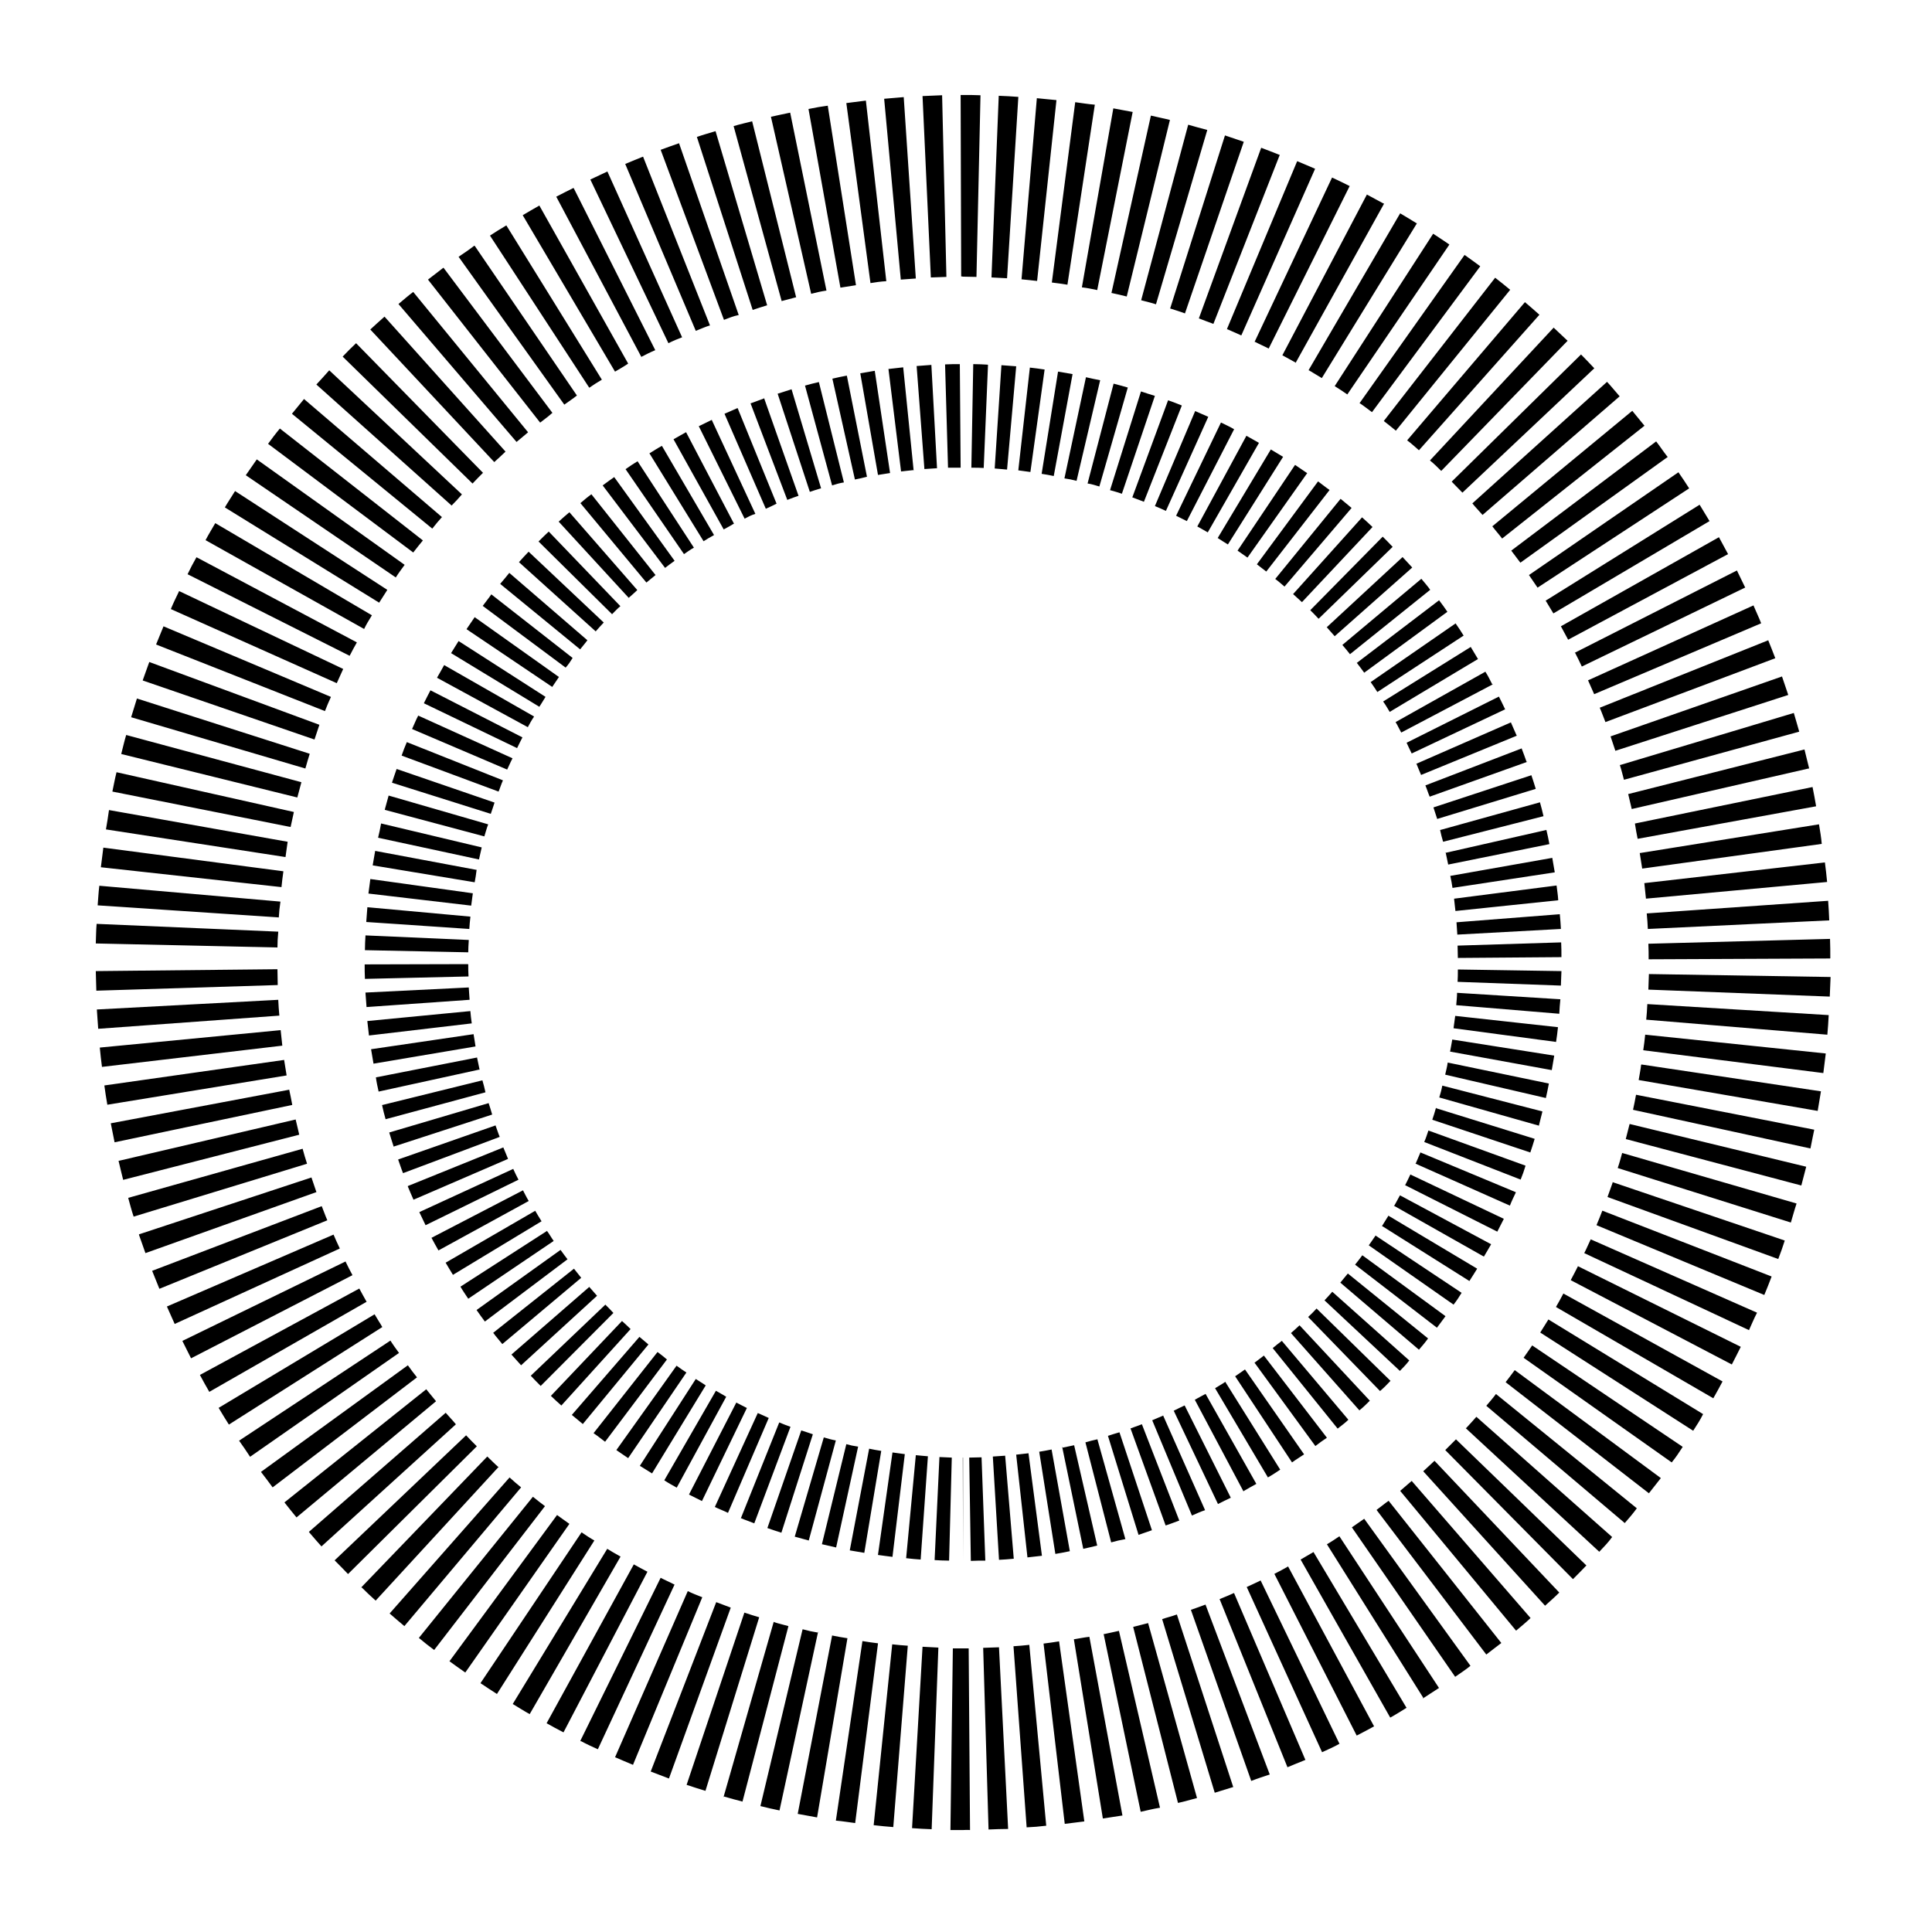 <?xml version="1.0" encoding="utf-8"?>
<!-- Generator: Adobe Illustrator 28.0.0, SVG Export Plug-In . SVG Version: 6.00 Build 0)  -->
<svg version="1.1" id="Layer_1" xmlns:xodm="http://www.corel.com/coreldraw/odm/2003"
	 xmlns="http://www.w3.org/2000/svg" xmlns:xlink="http://www.w3.org/1999/xlink" x="0px" y="0px" viewBox="0 0 720 720"
	 style="enable-background:new 0 0 720 720;" xml:space="preserve">
<path d="M358.9,682c-1.5,0-3,0-4.7,0l0,0v-0.1l0.9-67.6h0.1c1.9,0,3.8,0,5.7,0h0.1v0.1l0.5,67.6h-0.1
	C360.5,681.9,359.7,682,358.9,682z M368.4,681.8L368.4,681.8l-2-67.7h0.1c1.8-0.1,3.7-0.1,5.7-0.2h0.1v0.1l3.4,67.6h-0.1
	C373.2,681.6,370.9,681.7,368.4,681.8L368.4,681.8z M347.2,681.7L347.2,681.7c-2.5-0.1-4.8-0.2-7.2-0.4h-0.1v-0.1l3.9-67.5h0.1
	c1.9,0.1,3.8,0.2,5.7,0.3h0.1v0.1L347.2,681.7z M382.6,681L382.6,681l-4.9-67.5h0.1c1.9-0.1,3.8-0.3,5.7-0.5h0.1v0.1l6.3,67.3h-0.1
	C387.4,680.7,385,680.9,382.6,681L382.6,681z M332.9,680.9L332.9,680.9c-2.4-0.2-4.8-0.4-7.2-0.7h-0.1v-0.1l6.9-67.3h0.1
	c1.9,0.2,3.8,0.4,5.6,0.5h0.1v0.1L332.9,680.9z M396.8,679.7l-7.9-67.2h0.1c1.8-0.2,3.6-0.5,5.6-0.8h0.1v0.1l9.4,67H404
	C401.7,679.1,399.3,679.4,396.8,679.7L396.8,679.7z M318.7,679.4L318.7,679.4c-2.4-0.3-4.7-0.7-7.1-0.9h-0.1l0,0l9.9-66.9h0.1
	c1.9,0.3,3.8,0.6,5.6,0.8h0.1v0.1L318.7,679.4z M411,677.7L411,677.7l-10.8-66.8h0.1c1.9-0.3,3.8-0.7,5.6-0.9h0.1v0.1l12.3,66.5
	h-0.1C415.8,677,413.4,677.3,411,677.7L411,677.7z M304.5,677.3L304.5,677.3c-2.4-0.4-4.7-0.9-7.1-1.3h-0.1v-0.1l12.8-66.4l0,0
	c1.8,0.4,3.7,0.7,5.6,1h0.1v0.1L304.5,677.3z M425.1,675.2L425.1,675.2L411.3,609v-0.2l0.1,0.2c1.9-0.4,3.7-0.8,5.5-1.2h0.1
	l15.3,65.9h-0.1C429.7,674.1,427.4,674.7,425.1,675.2L425.1,675.2z M290.5,674.7L290.5,674.7c-2.4-0.5-4.7-1-7-1.6h-0.1V673
	l15.7-65.8h0.1c1.8,0.5,3.6,0.9,5.5,1.2l0.1-0.4v0.4v0.1L290.5,674.7z M439,671.9L439,671.9l-16.7-65.6l0,0c1.8-0.5,3.7-0.9,5.5-1.4
	h0.1v0.1l18.2,65.1H446C443.6,670.7,441.4,671.4,439,671.9L439,671.9z M276.7,671.4L276.7,671.4c-2.3-0.6-4.6-1.2-6.9-1.9l-0.1,0.4
	v-0.4l0,0l18.7-65.3v0.3c1.8,0.6,3.7,1,5.4,1.5l0,0v0.1L276.7,671.4z M452.7,668.1L452.7,668.1l-19.6-64.7l0,0
	c1.7-0.6,3.5-1,5.4-1.7h0.1l0,0l21,64.3h-0.1C457.4,666.6,455.1,667.4,452.7,668.1L452.7,668.1z M262.9,667.4L262.9,667.4
	c-2.3-0.7-4.5-1.4-6.9-2.2h-0.1v-0.1l21.5-64.1h0.1c1.8,0.6,3.6,1.2,5.4,1.7l0,0v0.1L262.9,667.4z M466.3,663.7L466.3,663.7
	l-22.5-63.8h0.1c1.7-0.6,3.5-1.2,5.3-1.9h0.1v0.1l23.9,63.2l0,0C470.8,662.1,468.6,662.8,466.3,663.7L466.3,663.7z M249.3,662.8
	L249.3,662.8c-2.3-0.9-4.5-1.7-6.8-2.6l0,0l0,0l24.4-63.1h0.1c1.8,0.7,3.5,1.3,5.3,2l0,0v0.1L249.3,662.8z M479.8,658.6L479.8,658.6
	l-25.3-62.7h0.1c1.7-0.7,3.5-1.4,5.2-2.2h0.1l0,0l26.6,62.2h-0.1C484.2,656.8,481.9,657.7,479.8,658.6L479.8,658.6z M235.9,657.7
	L235.9,657.7c-2.2-0.9-4.5-1.9-6.6-2.8h-0.1l0,0l27.1-61.9h0.1c1.6,0.8,3.4,1.5,5.2,2.2h0.1v0.1L235.9,657.7z M492.7,653L492.7,653
	l-28.1-61.6h0.1c1.7-0.8,3.5-1.6,5.1-2.4l0,0l0,0l29.4,60.9h-0.1C497.2,651,495,651.9,492.7,653L492.7,653z M222.8,651.9
	L222.8,651.9c-2.2-1-4.4-2-6.4-3.1l-0.1,0.3v-0.4l0,0l29.9-60.7l0,0c1.7,0.9,3.4,1.6,5.1,2.5h0.1l0,0L222.8,651.9z M505.6,646.8
	L505.6,646.8l-30.7-60.3h0.1c1.7-0.9,3.3-1.7,5-2.7h0.1v0.1l32,59.5h-0.1C509.8,644.6,507.6,645.8,505.6,646.8L505.6,646.8z
	 M210,645.6L210,645.6c-2.2-1.1-4.3-2.3-6.3-3.4l0,0l0,0l32.5-59.2l0,0c1.6,0.9,3.3,1.8,5,2.7h0.1l0,0L210,645.6z M518.1,640.1
	L518.1,640.1l-33.4-58.9l0,0c1.6-0.9,3.2-1.9,4.8-2.8l0,0l0,0l34.7,58.1h-0.1C522.3,637.6,520.3,638.9,518.1,640.1L518.1,640.1z
	 M197.4,638.8L197.4,638.8c-2.2-1.2-4.2-2.5-6.2-3.7h-0.1V635l35.2-57.8l0,0c1.5,0.9,3.1,1.9,4.8,2.8l0,0l0.1,0.1l0,0l0.1,0.1h-0.1
	L197.4,638.8z M530.5,632.9l-0.1-0.2l-35.9-57.2l0,0c1.6-0.9,3.2-2,4.7-3l0,0v0.1l37.1,56.5h-0.1c-2,1.3-4,2.6-6,3.9v0H530.5z
	 M185.2,631.3L185.2,631.3c-2.1-1.3-4.1-2.7-6.1-4l0,0v-0.1l37.6-56.1h0.2h-0.1c1.6,1.1,3.1,2.1,4.7,3l0,0l0,0L185.2,631.3z
	 M542.3,624.9l-38.5-55.7l0,0c1.5-1,3.1-2.2,4.6-3.2l0,0l0,0l39.6,54.8l0,0C546.3,622.2,544.3,623.5,542.3,624.9L542.3,624.9z
	 M173.4,623.3L173.4,623.3c-2-1.4-4-2.8-5.9-4.2l0,0l0,0l40.1-54.5l0,0c1.4,1,3,2.2,4.6,3.3l0,0l0,0L173.4,623.3z M553.9,616.6
	L513,562.7l0,0c1.4-1,2.9-2.3,4.5-3.4l0,0l0,0l42,53l0,0C557.7,613.7,555.8,615.1,553.9,616.6L553.9,616.6z M161.8,614.9
	L161.8,614.9c-1.9-1.4-3.8-2.9-5.7-4.5l0,0l0,0l42.5-52.6l0,0c1.5,1.2,3,2.4,4.5,3.5l0,0l0,0L161.8,614.9z M565,607.7L565,607.7
	l-43.2-52.1l0,0c1.4-1.2,2.9-2.5,4.3-3.7l0,0l0,0l44.3,51.1l0,0C568.6,604.7,566.8,606.2,565,607.7L565,607.7z M150.7,606L150.7,606
	c-1.9-1.6-3.7-3.1-5.5-4.7l0,0l44.7-50.7l0,0c1.3,1.2,2.8,2.5,4.3,3.7l0,0l0,0L150.7,606z M575.8,598.4L575.8,598.4l-45.4-50.1l0,0
	c1.4-1.3,2.8-2.6,4.2-3.9l0,0l46.5,49.1l0,0C579.4,595.2,577.6,596.8,575.8,598.4L575.8,598.4z M140,596.5L140,596.5
	c-1.8-1.6-3.5-3.2-5.2-4.9l-0.1,0.1v-0.2l0,0l46.9-48.7l0,0c1.4,1.3,2.7,2.7,4.1,3.9l0.1-0.1v0.1l0,0v0.2l-0.1-0.1L140,596.5z
	 M586.2,588.5L586.2,588.5l-47.6-48.1l0,0c1.3-1.3,2.7-2.7,4-4l0,0l0,0l48.6,47l0,0C589.6,585.1,587.9,586.8,586.2,588.5
	L586.2,588.5z M129.7,586.6L129.7,586.6c-1.6-1.7-3.3-3.4-5-5.1l0,0l0,0l49-46.6l0,0c1.2,1.3,2.6,2.7,4,4.1l0,0l0,0L129.7,586.6z
	 M596,578.3L596,578.3l-49.7-46v-0.2l0.1,0.1c1.2-1.3,2.5-2.7,3.8-4.2l0,0l0,0l50.6,44.8l0,0C599.3,574.9,597.6,576.6,596,578.3
	L596,578.3z M119.8,576.3L119.8,576.3c-1.6-1.8-3.2-3.6-4.7-5.4l0,0l0,0l51-44.4l0,0c1.2,1.4,2.6,2.8,3.8,4.3l0,0l0,0L119.8,576.3z
	 M605.5,567.6L605.5,567.6l-51.6-43.7l0,0c1.2-1.4,2.5-2.9,3.6-4.4l0,0l0,0l52.5,42.6l0,0C608.6,564,607.1,565.8,605.5,567.6
	L605.5,567.6L605.5,567.6z M110.5,565.5L110.5,565.5c-1.5-1.8-3-3.7-4.5-5.6l0,0l0,0l52.9-42.2v0.1c1.2,1.5,2.4,2.9,3.6,4.4l0,0l0,0
	L110.5,565.5z M614.5,556.5L614.5,556.5l-53.4-41.4l0,0c1.1-1.4,2.2-2.9,3.4-4.5l0,0l0,0l54.4,40.2v0.1
	C617.4,552.8,615.9,554.7,614.5,556.5L614.5,556.5z M101.6,554.3L101.6,554.3c-1.4-1.9-2.8-3.8-4.3-5.7l0,0v-0.1l0,0l54.7-39.7l0,0
	c1.1,1.6,2.3,3.1,3.4,4.5l0,0l0,0L101.6,554.3z M623,545L623,545l-55.2-39l0,0c1.1-1.6,2.2-3.1,3.2-4.6l0,0l0,0l56.1,37.8l0,0
	C625.8,541.2,624.5,543.2,623,545L623,545L623,545z M93.2,542.9L93.2,542.9c-1.4-2.1-2.7-4.1-4.1-6l0,0l0,0l56.4-37.3l0,0
	c1,1.6,2.1,3.1,3.2,4.6l0,0l0,0L93.2,542.9z M631,533.2L631,533.2l-57-36.6l0,0c1-1.6,2-3.2,3-4.8v-0.1l0,0l57.7,35.3l0,0
	C633.6,529.2,632.3,531.2,631,533.2L631,533.2z M85.3,530.9L85.3,530.9c-1.3-2.1-2.6-4.1-3.8-6.2v-0.1h0.1l58-34.8l0,0
	c0.9,1.6,2,3.2,2.9,4.8l0,0h-0.1L85.3,530.9z M638.5,521.1L638.5,521.1l-58.6-34V487c0.9-1.6,1.9-3.3,2.7-4.9l0,0h0.1l59.2,32.7v0.1
	C640.9,516.8,639.7,519,638.5,521.1L638.5,521.1z M78,518.7L78,518.7c-1.2-2.1-2.4-4.2-3.5-6.3l0,0l0,0l59.4-32.2l0,0
	c0.9,1.7,1.8,3.3,2.7,4.9v0.1h-0.1L78,518.7z M645.4,508.5L645.4,508.5l-60-31.4V477c0.9-1.6,1.7-3.3,2.6-5v-0.1h0.1l60.6,30v0.1
	C647.6,504.2,646.5,506.4,645.4,508.5L645.4,508.5z M71.2,506.2L71.2,506.2c-1.1-2.2-2.2-4.4-3.2-6.4v-0.1l0,0l60.8-29.6v0.1
	c0.8,1.6,1.6,3.3,2.5,4.9l0,0v0.2h-0.1L71.2,506.2z M651.8,495.7L590.4,467l0,0c0.9-1.7,1.6-3.5,2.4-5.1l0,0h0.1l61.9,27.3l0,0
	C653.7,491.3,652.8,493.5,651.8,495.7L651.8,495.7z M65.1,493.4L65.1,493.4c-1-2.3-2-4.5-2.9-6.5l0,0l0,0l62.1-26.8l0,0
	c0.8,1.8,1.5,3.5,2.3,5.1v0.1l0,0L65.1,493.4z M657.5,482.6L657.5,482.6l-62.5-26v-0.1c0.7-1.6,1.4-3.4,2.1-5.2v-0.1h0.1l63,24.5
	v0.1C659.3,478.1,658.5,480.3,657.5,482.6L657.5,482.6z M59.4,480.3L59.4,480.3c-0.9-2.3-1.8-4.5-2.7-6.7l0,0l0,0l63.2-24.1l0,0
	c0.7,1.7,1.3,3.5,2.1,5.3l0,0h-0.1L59.4,480.3z M662.7,469.2L662.7,469.2l-63.6-23.1V446c0.7-1.8,1.2-3.5,1.9-5.3l-0.2-0.1h0.3l0,0
	l64,21.7v0.1C664.4,464.6,663.6,466.9,662.7,469.2L662.7,469.2z M54.2,467L54.2,467c-0.8-2.3-1.6-4.5-2.4-6.8V460l64.3-21.2v0.1
	c0.6,1.8,1.2,3.6,1.8,5.3v0.1h-0.1L54.2,467z M667.4,455.6L667.4,455.6l-64.5-20.3v-0.1c0.6-1.7,1.1-3.6,1.6-5.4v-0.1h0.1l64.9,18.8
	v0.1C668.7,451,668.1,453.3,667.4,455.6L667.4,455.6z M49.8,453.4L49.8,453.4c-0.8-2.4-1.4-4.7-2-6.9v-0.1l0,0l65-18.3v0.1l0,0
	c0.5,1.8,1,3.6,1.6,5.4v0.1l0,0L49.8,453.4z M671.3,441.8L671.3,441.8l-65.4-17.3v-0.1c0.5-1.8,0.9-3.7,1.4-5.5l0,0h0.1l65.7,15.9
	v0.1C672.5,437.2,671.9,439.5,671.3,441.8L671.3,441.8z M45.9,439.7L45.9,439.7c-0.6-2.3-1.1-4.6-1.7-7v-0.1h0.1l65.9-15.4v0.1
	c0.4,1.8,0.9,3.6,1.3,5.5v0.1h-0.1L45.9,439.7z M674.7,428L674.7,428l-66.1-14.4v-0.1l0,0c0.4-1.9,0.8-3.7,1.1-5.5l0,0h0.1l66.3,13
	v0.1C675.6,423.3,675.2,425.6,674.7,428L674.7,428z M42.7,425.7L42.7,425.7c-0.5-2.4-0.9-4.6-1.4-7v-0.1h0.1l66.4-12.5v0.1
	c0.4,1.9,0.8,3.7,1.1,5.5v0.1h-0.1L42.7,425.7z M677.4,414L677.4,414l-66.7-11.5v-0.1c0.3-1.9,0.7-3.7,0.9-5.6h0.1v-0.1l66.9,10v0.1
	C678.2,409.2,677.8,411.6,677.4,414L677.4,414z M40,411.7L40,411.7c-0.4-2.4-0.8-4.7-1.1-7.1v-0.1H39l66.9-9.5v0.1
	c0.3,1.8,0.6,3.7,0.9,5.6v0.1h-0.1L40,411.7z M679.5,399.9L679.5,399.9l-67.1-8.5v-0.1c0.3-1.9,0.5-3.7,0.7-5.6v-0.1h0.1l67.2,7v0.1
	C680.1,395.1,679.8,397.5,679.5,399.9L679.5,399.9z M38,397.6L38,397.6c-0.3-2.4-0.6-4.8-0.8-7.1v-0.1l67.4-6.5v0.1
	c0.2,1.9,0.4,3.7,0.6,5.6v0.1h-0.1L38,397.6z M681,385.6L681,385.6l-67.5-5.6V380c0.2-1.8,0.3-3.7,0.4-5.7v-0.1h0.1l67.5,4.1v0.1
	C681.4,380.8,681.2,383.2,681,385.6L681,385.6z M36.6,383.4L36.6,383.4c-0.2-2.3-0.3-4.6-0.5-7.1v-0.1h0.1l67.5-3.6v0.1
	c0.1,1.9,0.2,3.8,0.4,5.7v0.1H104L36.6,383.4z M681.9,371.4l-67.6-2.6v-0.1c0.1-1.9,0.1-3.8,0.2-5.7V363h0.1l67.6,1.1v0.1
	C682.1,366.6,682,369,681.9,371.4L681.9,371.4z M35.9,369.2L35.9,369.2c-0.1-2.4-0.1-4.8-0.2-7.2v-0.1l67.7-0.7v0.1
	c0,1.8,0.1,3.7,0.1,5.7v0.1h-0.1L35.9,369.2z M614.4,357.5L614.4,357.5c0-1.9,0-3.8-0.1-5.7v-0.1h0.1l67.6-1.8v0.1
	c0.1,2.5,0.1,4.8,0.1,7.1l-0.1,0.1L614.4,357.5z M103.4,353.1L103.4,353.1l-67.7-1.5v-0.1c0.1-2.4,0.1-4.8,0.3-7.1v-0.1h0.1
	l67.6,2.9v0.1C103.5,349.4,103.4,351.2,103.4,353.1L103.4,353.1z M614.1,346.2L614.1,346.2c-0.1-1.9-0.2-3.8-0.4-5.7v-0.1h0.1
	l67.5-4.7v0.1c0.2,2.5,0.3,4.8,0.4,7.1v0.1h-0.1L614.1,346.2z M103.9,341.9L103.9,341.9l-67.5-4.5v-0.1c0.2-2.3,0.3-4.7,0.6-7.1
	v-0.1h0.1l67.4,5.9v0.1C104.2,338.1,104,340,103.9,341.9L103.9,341.9z M613.4,334.9L613.4,334.9c-0.2-1.9-0.4-3.8-0.6-5.7v-0.1h0.1
	l67.2-7.7v0.1c0.3,2.4,0.6,4.7,0.8,7.1v0.1h-0.1L613.4,334.9z M104.9,330.6L104.9,330.6l-67.3-7.4v-0.1c0.3-2.4,0.6-4.8,0.9-7.1
	v-0.1h0.1l67,8.8v0.1C105.3,326.8,105.1,328.7,104.9,330.6L104.9,330.6z M612,323.7L612,323.7c-0.3-1.9-0.6-3.8-0.9-5.7v-0.1h0.1
	l66.7-10.7v0.1c0.4,2.4,0.8,4.7,1,7.1v0.1L612,323.7z M106.4,319.4L106.4,319.4l-66.9-10.3V309c0.4-2.4,0.8-4.7,1.1-7v-0.1h0.1
	l66.5,11.8l0,0C106.9,315.6,106.7,317.4,106.4,319.4L106.4,319.4z M610.3,312.6L610.3,312.6c-0.4-1.9-0.7-3.7-1-5.6v-0.1l0,0
	l66.2-13.6v0.1c0.5,2.4,0.9,4.7,1.3,7v0.1h-0.1L610.3,312.6z M108.3,308.2L108.3,308.2L41.9,295v-0.1c0.5-2.4,0.9-4.6,1.5-7v-0.1
	h0.1l66,14.8v0.1C109.1,304.5,108.7,306.3,108.3,308.2h0.5H108.3z M608.1,301.5L608.1,301.5c-0.4-1.8-0.9-3.7-1.3-5.5v-0.1h0.1
	l65.6-16.6v0.1c0.6,2.3,1.1,4.6,1.7,6.9v0.1H674L608.1,301.5z M110.8,297.2L110.8,297.2L45.2,281v-0.1c0.6-2.3,1.1-4.6,1.8-6.9v-0.1
	H47l65.3,17.6v0.1C111.8,293.5,111.3,295.4,110.8,297.2L110.8,297.2z M605.2,290.6L605.2,290.6c-0.5-1.8-0.9-3.6-1.5-5.4l0,0v-0.1
	l0,0V285l0.1,0.1l64.7-19.4l0,0c0.7,2.3,1.3,4.5,2,6.9v0.1h-0.1L605.2,290.6z M113.8,286.4L113.8,286.4l-64.9-19.1v-0.1
	c0.7-2.3,1.4-4.5,2.1-6.8v-0.1H51l64.4,20.6v0.1C114.9,282.7,114.3,284.5,113.8,286.4L113.8,286.4z M602,279.8L602,279.8
	c-0.6-1.8-1.2-3.6-1.8-5.4l0,0h0.1l63.8-22.3l0,0c0.8,2.3,1.5,4.5,2.3,6.8v0.1l0,0L602,279.8z M117.2,275.6L117.2,275.6l-64-22v-0.1
	c0.8-2.2,1.6-4.5,2.4-6.7v-0.1l0,0l63.4,23.4v0.1l0,0C118.4,272,117.8,273.8,117.2,275.6L117.2,275.6z M598.3,269.1L598.3,269.1
	c-0.7-1.7-1.3-3.5-2.1-5.3v-0.1h0.1l62.7-25.1v0.1c0.9,2.2,1.8,4.5,2.6,6.6l0,0L598.3,269.1z M121.1,265L121.1,265l-62.9-24.8v-0.1
	c0.9-2.2,1.8-4.4,2.7-6.6v-0.1l62.4,26.3v0.1C122.5,261.5,121.8,263.2,121.1,265L121.1,265z M594.1,258.7L594.1,258.7
	c-0.8-1.7-1.5-3.5-2.3-5.2l0,0h0.1l61.6-27.9v0.1c0.9,2.2,2,4.4,2.8,6.5v0.1L594.1,258.7z M125.5,254.6L125.5,254.6L63.7,227v-0.1
	c0.9-2.2,2-4.4,3-6.5v-0.1h0.1l61.1,29l0,0C127.1,251.1,126.3,252.8,125.5,254.6L125.5,254.6z M589.5,248.4L589.5,248.4
	c-0.8-1.7-1.6-3.4-2.5-5.1h-0.2l0.2-0.1l60.3-30.6l0,0c1,2.1,2.1,4.3,3.1,6.4l0,0h-0.1L589.5,248.4z M130.3,244.4L130.3,244.4
	L69.9,214l0,0c1-2.1,2.1-4.2,3.3-6.3l0,0h0.1l59.7,31.7l0,0C132.1,241,131.2,242.6,130.3,244.4L130.3,244.4z M584.4,238.4
	L584.4,238.4c-0.9-1.7-1.8-3.3-2.7-5l0,0l0,0l58.9-33.2l0,0c1.1,2.1,2.3,4.2,3.4,6.3l0,0l0,0L584.4,238.4z M135.7,234.4L135.7,234.4
	l-59.1-33.1l0,0c1.1-2.1,2.4-4.2,3.6-6.3l0,0h0.1l58.3,34.3l0,0C137.5,231.1,136.5,232.7,135.7,234.4L135.7,234.4z M578.9,228.6
	L578.9,228.6c-0.9-1.6-2-3.2-2.9-4.8l0,0h0.1l57.3-35.7l0,0c1.2,2,2.5,4.1,3.7,6.1l0,0l0,0L578.9,228.6z M141.3,224.6L141.3,224.6
	l-57.5-35.5l0,0c1.2-2.1,2.6-4.1,3.8-6.1l0,0l0,0l56.7,36.8v0.1C143.4,221.3,142.4,222.9,141.3,224.6L141.3,224.6z M573,219L573,219
	c-1-1.5-2.1-3.1-3.2-4.7l0,0l0,0l55.7-38.3l0,0c1.3,1.9,2.7,3.9,4,6l0,0l0,0L573,219z M147.5,215.2L147.5,215.2l-55.9-38.1l0,0
	c1.3-1.9,2.7-3.9,4.1-5.9l0,0l0,0l55.1,39.3l0,0C149.7,212,148.5,213.6,147.5,215.2L147.5,215.2z M566.6,209.7L566.6,209.7
	c-1.1-1.5-2.3-3-3.4-4.5l0,0l0,0l54-40.7l0,0c1.4,1.8,2.7,3.8,4.2,5.7l0.1-0.1v0.2l0,0L566.6,209.7z M154,205.9L154,205.9
	l-54.1-40.5l0,0c1.4-1.9,2.8-3.8,4.4-5.7l0,0l0,0l53.3,41.7l0,0C156.4,202.8,155.2,204.4,154,205.9L154,205.9z M559.8,200.7h-0.2
	H559.8c-1.2-1.6-2.5-3-3.6-4.5l-0.1-0.1h0.1l52.1-43l0,0c1.5,1.8,3,3.7,4.5,5.5h0.1l-0.1,0.1L559.8,200.7z M161.1,197L161.1,197
	l-52.3-42.8l0,0c1.5-1.8,3-3.7,4.5-5.5l0,0l0,0l51.4,44l0,0C163.5,194,162.3,195.5,161.1,197L161.1,197z M552.5,191.9L552.5,191.9
	c-1.2-1.4-2.6-2.8-3.8-4.3l0,0l0,0l50.2-45.3l0,0c1.6,1.7,3.1,3.6,4.7,5.4l0,0l0,0L552.5,191.9z M168.3,188.4L168.3,188.4
	l-50.4-45.1l0,0c1.6-1.7,3.2-3.5,4.8-5.3l0,0l0,0l49.4,46.2v0.1C171,185.6,169.7,187,168.3,188.4L168.3,188.4z M545,183.6L545,183.6
	c-1.3-1.4-2.7-2.7-4-4.1l0,0l0,0l48.2-47.4l0,0c1.7,1.7,3.3,3.4,4.9,5.1h0.1l-0.1,0.1L545,183.6z M176.1,180.2L176.1,180.2
	l-48.4-47.3l0,0c1.6-1.7,3.3-3.4,5-5l0,0l0,0l47.3,48.3l0,0C178.8,177.4,177.4,178.8,176.1,180.2L176.1,180.2z M537.1,175.5
	L537.1,175.5c-1.3-1.3-2.7-2.7-4.2-3.9l0,0l0,0l46.1-49.5l0,0c1.8,1.7,3.5,3.3,5.2,4.9l0,0l0,0L537.1,175.5z M184.2,172.2
	L184.2,172.2l-46.2-49.4l0,0c1.7-1.6,3.5-3.2,5.3-4.8l0,0l0,0l45.1,50.3l0,0C187,169.7,185.6,170.9,184.2,172.2L184.2,172.2z
	 M528.8,167.8L528.8,167.8L528.8,167.8c-1.5-1.3-2.9-2.6-4.4-3.7l0,0l0,0l43.9-51.5l0,0c1.8,1.5,3.6,3.1,5.4,4.7l0,0l0,0
	L528.8,167.8z M192.5,164.7L192.5,164.7l-44-51.4l0,0c1.8-1.5,3.6-3.1,5.5-4.5l0,0l0,0l42.8,52.3l0,0
	C195.5,162.2,194.1,163.4,192.5,164.7L192.5,164.7z M520.2,160.5L520.2,160.5c-1.5-1.2-2.9-2.4-4.5-3.6l0,0l0,0l41.5-53.4l0,0
	c1.8,1.4,3.7,2.9,5.6,4.5l0,0l0,0L520.2,160.5z M201.3,157.5L201.3,157.5l-41.8-53.3l0,0c1.9-1.5,3.8-2.9,5.7-4.4l0,0h0.1l0,0
	l40.6,54.1h-0.1C204.4,155.2,202.8,156.3,201.3,157.5L201.3,157.5L201.3,157.5z M511.3,153.6L511.3,153.6c-1.5-1.1-3-2.3-4.5-3.3
	l-0.1,0.1v-0.2l0,0L545.8,95l0,0c1.8,1.3,3.8,2.7,5.8,4.2v0.1l0,0L511.3,153.6z M210.3,150.8L210.3,150.8l-39.4-55.1l0,0
	c2.1-1.4,4-2.7,5.8-4.1l0,0h0.2l0,0l38.1,55.8l0,0C213.5,148.6,211.8,149.7,210.3,150.8L210.3,150.8z M502.1,147L502.1,147
	c-1.6-1.1-3.2-2.2-4.7-3.1l0,0l0,0l36.7-56.8l0,0c1.9,1.2,3.9,2.6,6,4l0,0v0.1L502.1,147z M219.6,144.5l-37-56.7l0,0
	c2-1.3,4-2.6,6.1-3.8l0,0l35.6,57.5l0,0C222.8,142.4,221.3,143.3,219.6,144.5L219.6,144.5z M492.6,140.9L492.6,140.9
	c-1.7-1-3.3-2-4.8-2.9l-0.1,0.1v-0.1v-0.1l34.1-58.4l0,0c2.1,1.2,4.1,2.5,6.1,3.7l0.1-0.1v0.2l0,0L492.6,140.9z M229.2,138.5
	l-34.4-58.3l0,0c2-1.2,4.1-2.4,6.2-3.6l0,0l0,0l33.1,58.9l0,0C232.5,136.6,230.9,137.5,229.2,138.5L229.2,138.5z M482.8,135.3v-0.2
	c-1.6-0.9-3.3-1.8-4.9-2.7l0,0l31.5-59.9l0,0c2.1,1.1,4.2,2.3,6.3,3.4l0.1-0.2v0.2l0,0L482.8,135.3z M239,133L239,133l-31.7-59.7
	l0,0c2.1-1.1,4.3-2.2,6.3-3.2l0,0h0.2l0,0l30.4,60.4l0,0C242.5,131.2,240.7,132.1,239,133L239,133z M472.8,129.9L472.8,129.9
	c-1.7-0.9-3.4-1.6-5.1-2.5l-0.1,0.1v-0.1v-0.1l28.8-61.1h0.1c2.2,1,4.4,2.1,6.4,3.1h0.1l0,0L472.8,129.9z M249.1,127.9L249.1,127.9
	l-29.1-61l0,0c2.2-1,4.4-2.1,6.4-3l0,0v0.1l27.8,61.7l0,0C252.6,126.3,250.9,127,249.1,127.9L249.1,127.9z M462.6,125L462.6,125
	c-1.7-0.8-3.5-1.5-5.2-2.3l-0.1,0.1v-0.2v-0.1l26.1-62.4h0.1c2.2,0.9,4.5,1.9,6.6,2.8l0,0l0,0L462.6,125z M259.3,123.3L259.3,123.3
	L233,61.1l0,0c2.1-0.9,4.4-1.8,6.6-2.7h0.1v0.1l24.9,62.8h-0.1C262.8,121.8,261.1,122.6,259.3,123.3L259.3,123.3z M452.2,120.7
	L452.2,120.7c-1.8-0.7-3.6-1.3-5.3-2h-0.1v-0.1L470,55.1h0.1c2.3,0.9,4.5,1.7,6.7,2.6h0.1v0.1L452.2,120.7z M269.8,119.2
	L269.8,119.2l-23.6-63.4h0.1c2.3-0.9,4.5-1.6,6.7-2.4h0.1v0.1l22.2,63.9l0,0C273.3,117.8,271.6,118.5,269.8,119.2L269.8,119.2z
	 M441.6,116.8L441.6,116.8c-1.8-0.7-3.6-1.2-5.4-1.8h-0.1v-0.1l20.4-64.4h0.1c2.3,0.8,4.5,1.5,6.8,2.3h0.1v0.1L441.6,116.8z
	 M280.5,115.5L280.5,115.5L259.7,51h0.1c2.3-0.8,4.5-1.4,6.8-2.1h0.1V49l19.2,64.8h-0.1C284.1,114.3,282.3,114.9,280.5,115.5
	L280.5,115.5z M430.8,113.4L430.8,113.4c-1.8-0.6-3.7-1-5.5-1.5l0,0v-0.1l17.5-65.3h0.1c2.4,0.7,4.6,1.3,6.9,1.9h0.1v0.1
	L430.8,113.4z M291.3,112.2L291.3,112.2L273.4,47l0,0c2.3-0.7,4.6-1.2,6.9-1.8l0,0l0,0l16.4,65.6h-0.1
	C295.1,111.2,293.2,111.7,291.3,112.2L291.3,112.2z M419.9,110.5L419.9,110.5c-1.9-0.5-3.7-0.9-5.6-1.3h-0.1l0,0l14.7-66.1h0.1
	c2.4,0.6,4.7,1,7,1.6l0,0l0,0L419.9,110.5z M302.3,109.5L302.3,109.5l-15-66h0.1c2.3-0.5,4.5-1,7-1.5h0.1v0.1l13.5,66.2h-0.1
	C305.9,108.6,304.1,109,302.3,109.5L302.3,109.5z M408.9,108.1L408.9,108.1c-1.9-0.4-3.8-0.8-5.6-1h-0.1v-0.1l11.7-66.6h0.1
	c2.3,0.4,4.6,0.9,7,1.3h0.1v0.1L408.9,108.1z M313.2,107.2L313.2,107.2l-11.9-66.6h0.1c2.4-0.5,4.7-0.9,7-1.2h0.1v0.1l10.5,66.8
	h-0.1C317,106.6,315.2,106.9,313.2,107.2L313.2,107.2z M397.8,106.1L397.8,106.1c-2-0.3-3.8-0.6-5.7-0.8H392v-0.1l8.7-67.1h0.1
	c2.3,0.3,4.6,0.7,7.1,0.9h0.1v0.1L397.8,106.1z M324.4,105.5L324.4,105.5l-9-67.1h0.1c2.4-0.3,4.7-0.6,7.1-0.9h0.1v0.1l7.6,67.2
	h-0.1C328.2,104.9,326.3,105.2,324.4,105.5L324.4,105.5z M386.5,104.7L386.5,104.7c-2-0.2-3.9-0.4-5.7-0.6h-0.1V104l5.7-67.4h0.1
	c2.3,0.2,4.7,0.5,7.1,0.7h0.1v0.1L386.5,104.7z M335.7,104.2L335.7,104.2l-6.2-67.4h0.1c2.4-0.2,4.7-0.4,7.1-0.6h0.1v0.1l4.5,67.5
	h-0.1C339.4,103.9,337.5,104.1,335.7,104.2L335.7,104.2z M375.3,103.7L375.3,103.7c-1.9-0.1-3.8-0.2-5.7-0.3l-0.1-0.1l2.7-67.6h0.1
	c2.4,0.1,4.7,0.2,7.1,0.4h0.1v0.1L375.3,103.7z M346.9,103.4L346.9,103.4l-3.1-67.6h0.1c2.4-0.1,4.7-0.2,7.1-0.3h0.1v0.1l1.6,67.6
	h-0.1C350.8,103.3,349,103.3,346.9,103.4L346.9,103.4z M363.9,103.2L363.9,103.2c-1.7,0-3.4-0.1-5-0.1l-0.7-0.1l-0.2-67.6h0.6
	c0.1,0,0.2,0,0.3,0h0.3c2,0,4,0,6.1,0.1h0.1L363.9,103.2z"/>
<path d="M361.8,581.7L361.8,581.7l-0.6-38.5h0.1c1.4,0,2.9-0.1,4.4-0.1h0.1v0.1l1.4,38.4h-0.1C365.4,581.6,363.6,581.6,361.8,581.7z
	 M358.9,581.6L358.9,581.6l-0.1-38.4h0.1V581.6z M353.7,581.6L353.7,581.6c-1.9,0-3.7-0.1-5.3-0.2h-0.1l0,0l1.8-38.4h0.1
	c1.5,0.1,2.9,0.1,4.4,0.2h0.1v0.1L353.7,581.6z M372.3,581.3l-2.3-38.5h0.1c1.5-0.1,3-0.2,4.4-0.3h0.1v0.1l3.2,38.3h-0.1
	C375.9,581.1,374.1,581.2,372.3,581.3L372.3,581.3z M343.1,581.2L343.1,581.2c-1.8-0.1-3.5-0.3-5.3-0.5h-0.1v-0.1l3.6-38.3l0,0
	c1.4,0.1,2.8,0.3,4.4,0.4h0.1v0.1L343.1,581.2z M382.9,580.4L382.9,580.4l-4.2-38.3h0.1c1.5-0.2,2.9-0.3,4.4-0.5h0.1v0.1l5,38.1
	h-0.1C386.5,580,384.8,580.2,382.9,580.4L382.9,580.4z M332.6,580.2L332.6,580.2c-1.9-0.2-3.6-0.5-5.3-0.7h-0.1v-0.1l5.4-38.1h0.1
	c1.4,0.2,2.8,0.4,4.4,0.6h0.1L332.6,580.2z M393.3,579.1L393.3,579.1l-6-38l0,0V541h0.1c1.4-0.2,2.8-0.5,4.4-0.8h0.1l6.8,37.9h-0.1
	C396.8,578.5,395.1,578.8,393.3,579.1L393.3,579.1z M322.1,578.7L322.1,578.7c-1.7-0.3-3.5-0.6-5.3-0.9h-0.1v-0.1l7.2-37.8h0.1
	c1.5,0.3,2.9,0.6,4.4,0.8v0.1L322.1,578.7z M403.7,577.2L403.7,577.2l-7.8-37.7l0,0V539l0.1,0.5c1.4-0.3,2.8-0.6,4.3-0.9l0,0l0,0
	l8.6,37.4h-0.1C407.3,576.4,405.5,576.8,403.7,577.2L403.7,577.2z M311.6,576.7L311.6,576.7c-1.8-0.4-3.5-0.8-5.2-1.2h-0.1l0,0
	l9.1-37.3l0,0c1.4,0.4,2.8,0.7,4.3,0.9h0.1l0,0L311.6,576.7z M414.1,574.8L414.1,574.8l-9.6-37.3h0.1c1.4-0.4,2.8-0.8,4.3-1.1h0.1
	v0.1l10.4,37.1h-0.1C417.6,573.9,415.8,574.3,414.1,574.8L414.1,574.8z M301.4,574.1L301.4,574.1c-1.7-0.5-3.4-0.9-5.1-1.4h-0.1
	v-0.1l10.8-36.9h0.1c1.3,0.4,2.7,0.8,4.3,1.1h0.1l0,0L301.4,574.1z M424.3,572l-11.4-36.9l0,0c1.3-0.4,2.7-0.9,4.2-1.3h0.1l0,0
	l12.1,36.5h-0.1C427.7,570.8,426,571.4,424.3,572L424.3,572z M291.2,571.2L291.2,571.2c-1.8-0.6-3.5-1.1-5.1-1.7H286v-0.1l12.6-36.3
	h0.1c1.5,0.5,2.8,0.9,4.2,1.4l0,0v0.1L291.2,571.2z M434.4,568.5L434.4,568.5l-13.1-36.2h0.1c1.4-0.5,2.7-1,4.1-1.5h0.1v0.1
	l13.9,35.8h-0.1C437.7,567.3,436,568,434.4,568.5L434.4,568.5z M281.1,567.7L281.1,567.7c-1.7-0.7-3.3-1.2-4.9-1.9l-0.1,0.1v-0.1
	l0,0l14.3-35.7l0,0c1.4,0.6,2.7,1.1,4.1,1.6h0.1l0,0L281.1,567.7z M444.2,564.8L444.2,564.8l-14.8-35.5l0,0c1.3-0.6,2.6-1.1,4-1.7
	v-0.2l0.1,0.2l15.6,35.2l0,0C447.5,563.3,445.8,564.1,444.2,564.8L444.2,564.8z M271.3,563.8L271.3,563.8c-1.6-0.8-3.3-1.4-4.9-2.2
	l0,0l0,0l16-35l0,0c1.3,0.6,2.6,1.1,4,1.8h0.1l0,0L271.3,563.8z M453.9,560.5L453.9,560.5l-16.5-34.8h0.1c1.3-0.7,2.7-1.3,3.9-1.9
	h0.1l0,0l17.2,34.4h-0.1C457.1,558.9,455.5,559.7,453.9,560.5L453.9,560.5z M261.6,559.4L261.6,559.4c-1.7-0.9-3.3-1.6-4.8-2.4v-0.1
	l0,0l17.6-34.2l0,0c1.3,0.7,2.6,1.3,3.9,2h0.1l-0.1,0.1L261.6,559.4z M463.4,555.8l-0.1-0.2l-18-33.9v-0.2l0.1,0.1
	c1.3-0.8,2.6-1.4,3.8-2.1h0.1l0,0l18.9,33.5l0,0c-1.6,0.9-3.1,1.7-4.6,2.6L463.4,555.8L463.4,555.8z M252.2,554.4L252.2,554.4
	c-1.6-0.9-3.1-1.7-4.6-2.7l0,0v-0.1l19.2-33.3l0,0c1.2,0.7,2.5,1.4,3.8,2.2l0,0v0.1L252.2,554.4z M472.5,550.6l-0.1-0.2l-19.6-33.1
	h0.1c1.1-0.7,2.4-1.4,3.7-2.3l0,0h0.2l-0.1,0.1l20.4,32.6l0,0C475.6,548.7,474.1,549.7,472.5,550.6L472.5,550.6L472.5,550.6z
	 M243,549.1L243,549.1c-1.5-0.9-3-1.9-4.5-2.8v-0.1l0,0l20.8-32.3l0,0c1.3,0.9,2.6,1.6,3.7,2.4l0,0l0,0L243,549.1z M481.5,545
	L481.5,545l-21.2-32.1l0,0c1.1-0.8,2.4-1.6,3.6-2.5h0.1l0,0l22,31.6l0,0C484.5,543,483,543.9,481.5,545L481.5,545z M234.1,543.4
	L234.1,543.4c-1.4-0.9-2.9-2-4.4-3l0,0l22.4-31.4h0.1c1.2,0.9,2.4,1.7,3.6,2.5l0,0l0,0L234.1,543.4z M490.2,538.9L490.2,538.9
	l-22.7-31.1l0,0v-0.1l0.1,0.1c1.1-0.9,2.3-1.7,3.4-2.6h0.1v0.1l0,0l23.4,30.5l0,0C493,536.8,491.6,537.8,490.2,538.9L490.2,538.9z
	 M225.5,537.3L225.5,537.3c-1.5-1.1-2.8-2.2-4.3-3.2l0,0l0,0l23.8-30.2h0.1l0,0c1.2,0.9,2.4,1.8,3.4,2.7l0.1,0.1h-0.1L225.5,537.3z
	 M498.5,532.4L498.5,532.4l-24.2-30l0,0c1.1-0.9,2.3-1.9,3.4-2.7l0,0l24.8,29.4l0,0C501.4,530.2,499.9,531.3,498.5,532.4
	L498.5,532.4z M217.2,530.7L217.2,530.7c-1.5-1.2-2.8-2.4-4.1-3.4l0,0l0,0l25.2-29.1l0,0c1.1,0.9,2.2,1.9,3.3,2.8h0.1l-0.1,0.1
	L217.2,530.7z M506.6,525.6L506.6,525.6l-25.5-28.8l0,0c1.1-0.9,2.2-2,3.2-2.9l0,0l0,0l26.2,28.1l0,0
	C509.3,523.2,508,524.5,506.6,525.6L506.6,525.6z M209.2,523.8L209.2,523.8c-1.3-1.1-2.6-2.4-3.9-3.6l0,0l0,0l26.5-27.9l0,0
	c1,0.9,2.2,2,3.2,3l0,0l0,0L209.2,523.8z M514.3,518.4L514.3,518.4l-26.8-27.6l0,0c1-0.9,2.1-2,3.1-3.1v-0.1l0.1,0.1l27.5,26.9l0,0
	C516.9,516,515.7,517.2,514.3,518.4L514.3,518.4L514.3,518.4z M201.5,516.5L201.5,516.5c-1.3-1.3-2.6-2.6-3.7-3.8l0,0l0,0l27.8-26.5
	l0,0c1,1,2.1,2.1,3,3.1l0,0l0,0L201.5,516.5z M521.7,510.9L521.7,510.9l-28.1-26.3l0,0c1-1,2-2.2,2.9-3.2l0,0l0,0l28.7,25.6l0,0
	C524.2,508.3,523.1,509.5,521.7,510.9L521.7,510.9z M194.2,508.8L194.2,508.8c-1.2-1.3-2.4-2.7-3.6-4l0,0l0,0l29-25.2l0,0
	c0.9,1,1.9,2.2,2.9,3.3l0,0l0,0L194.2,508.8z M528.8,503L528.8,503L499.5,478l0,0c0.9-1.1,1.9-2.3,2.8-3.4l0,0l0,0l29.9,24.2l0,0
	C531.2,500.2,530.1,501.5,528.8,503L528.8,503z M187.2,500.9L187.2,500.9c-1.1-1.4-2.3-2.7-3.4-4.2l0,0l0,0l30.1-23.9l0,0
	c0.9,1.1,1.9,2.4,2.7,3.4l0,0l0,0L187.2,500.9z M535.5,494.8L535.5,494.8L505,471.3l0,0c0.9-1.1,1.8-2.3,2.7-3.5l0,0l0,0l31,22.7
	l0,0C537.7,491.9,536.6,493.3,535.5,494.8L535.5,494.8z M180.7,492.5L180.7,492.5c-1-1.4-2.1-2.8-3.1-4.3l0,0l0,0l31.3-22.4l0,0
	c0.9,1.2,1.7,2.4,2.6,3.5l0,0l0,0L180.7,492.5z M541.7,486.2L541.7,486.2l-31.6-22.1l0,0c0.9-1.2,1.7-2.5,2.5-3.6v-0.1l0.1,0.1
	l32,21.3l0,0C543.8,483.3,542.8,484.8,541.7,486.2L541.7,486.2z M174.5,484L174.5,484c-0.9-1.4-2-2.9-2.9-4.5l0,0l0,0l32.3-20.8v0.1
	c0.9,1.2,1.6,2.5,2.4,3.6v0.1l0,0L174.5,484z M547.6,477.4L547.6,477.4l-32.7-20.6h0.2c0.8-1.2,1.5-2.5,2.3-3.7V453l0.1,0.1l33,19.7
	l0,0C549.6,474.3,548.6,475.8,547.6,477.4L547.6,477.4L547.6,477.4z M168.8,475.1L168.8,475.1c-0.9-1.5-1.9-3.1-2.7-4.5v-0.1h0.1
	l33.3-19.3v0.1c0.8,1.3,1.5,2.6,2.3,3.8v0.1h-0.1L168.8,475.1z M553,468.3L553,468.3l-33.6-19h0.2c0.8-1.3,1.4-2.6,2.1-3.8l0,0h0.1
	l33.9,18.2l0,0C554.8,465.2,554,466.7,553,468.3L553,468.3L553,468.3z M163.4,466L163.4,466c-0.9-1.5-1.7-3.1-2.6-4.7l0,0l0,0
	l34.1-17.7l0,0c0.7,1.3,1.3,2.6,2.1,3.9v0.1H197L163.4,466z M558,459L558,459l-34.5-17.4h0.2c0.7-1.3,1.3-2.7,1.9-3.9l0,0l0,0
	l34.8,16.5v0.1C559.7,455.7,558.9,457.3,558,459L558,459z M158.6,456.6L158.6,456.6c-0.8-1.6-1.5-3.2-2.3-4.8v-0.1l0,0l35-16.1v0.1
	c0.6,1.3,1.2,2.6,1.9,3.9v0.1h-0.1L158.6,456.6z M562.7,449.3l-35.3-15.7h0.2c0.6-1.3,1.1-2.7,1.7-4v-0.1h0.1l35.5,14.8v0.1
	C564.1,446.1,563.3,447.7,562.7,449.3L562.7,449.3z M154.1,447.1L154.1,447.1c-0.8-1.7-1.4-3.3-2.1-4.9V442l0,0l35.6-14.4v0.1
	c0.6,1.3,1.1,2.7,1.7,4.1v0.1l0,0L154.1,447.1z M566.7,439.6L566.7,439.6l-35.9-14v-0.1c0.6-1.3,1-2.7,1.5-4.1v-0.1l0,0l36.2,13.1
	v0.1C568,436.2,567.4,437.9,566.7,439.6L566.7,439.6z M150.2,437.2L150.2,437.2c-0.7-1.7-1.2-3.4-1.8-5v-0.1l0,0l36.3-12.7v0.1
	c0.5,1.3,0.9,2.7,1.5,4.1v0.1l0,0L150.2,437.2z M570.5,429.6l-0.2-0.1l-36.5-12.2v-0.1c0.5-1.4,0.9-2.8,1.3-4.2l0.1-0.3v0.3
	l36.7,11.4v0.1c-0.5,1.6-1,3.3-1.6,5L570.5,429.6z M146.7,427.3L146.7,427.3c-0.6-1.8-1.1-3.5-1.6-5.1V422h0.1l36.9-10.9l0,0
	c0.4,1.3,0.9,2.7,1.3,4.2v0.1h-0.1L146.7,427.3z M573.5,419.5L573.5,419.5L536.4,409v-0.1c0.4-1.3,0.8-2.7,1.1-4.3h0.1l0,0l37.2,9.6
	v0.1C574.4,416,573.9,417.7,573.5,419.5L573.5,419.5z M143.7,417.1L143.7,417.1c-0.5-1.7-0.9-3.4-1.3-5.2v-0.1h0.1l37.3-9.2v0.1
	c0.4,1.4,0.8,2.8,1.1,4.3v0.1h-0.1L143.7,417.1z M576.1,409.2L576.1,409.2l-37.5-8.7v-0.1c0.3-1.4,0.7-2.8,0.9-4.3V396h0.1l37.6,7.8
	v0.1C576.9,405.6,576.5,407.4,576.1,409.2L576.1,409.2z M141.1,406.8L141.1,406.8c-0.4-1.8-0.8-3.6-1-5.2v-0.1l0,0l37.7-7.4v0.1
	c0.3,1.4,0.6,2.8,0.9,4.3v0.1l0,0v0.2l-0.1-0.2L141.1,406.8z M578.3,398.8L578.3,398.8l-37.9-6.9l0,0c0.3-1.4,0.5-2.8,0.8-4.4v-0.1
	l38,6v0.1C578.9,395.3,578.6,397,578.3,398.8L578.3,398.8z M139.2,396.4L139.2,396.4c-0.3-1.8-0.6-3.6-0.9-5.3V391h0.1l38.1-5.6v0.1
	c0.2,1.4,0.5,2.8,0.7,4.4v0.1h-0.1L139.2,396.4z M579.9,388.3L579.9,388.3l-38.2-5.1v-0.1c0.2-1.4,0.4-2.9,0.6-4.4v-0.1h0.1
	l38.2,4.2v0.1C580.4,384.7,580.2,386.5,579.9,388.3L579.9,388.3z M137.5,385.9L137.5,385.9c-0.2-1.8-0.4-3.6-0.6-5.3v-0.1h0.1
	l38.3-3.7v0.1c0.1,1.4,0.3,2.9,0.5,4.4v0.1h-0.1L137.5,385.9z M581.1,377.8L581.1,377.8l-38.4-3.2v-0.1c0.1-1.5,0.3-2.9,0.3-4.4V370
	h0.1l38.4,2.4v0.1C581.3,374.2,581.2,376,581.1,377.8L581.1,377.8z M136.6,375.3L136.6,375.3c-0.1-1.8-0.3-3.6-0.4-5.3v-0.1
	l38.5-1.9v0.1c0.1,1.4,0.2,2.8,0.3,4.4v0.1h-0.1L136.6,375.3z M581.7,367.3L581.7,367.3l-38.5-1.4v-0.1c0.1-1.4,0.1-2.9,0.1-4.4
	v-0.1h0.1l38.5,0.6v0.1C581.8,363.6,581.8,365.4,581.7,367.3L581.7,367.3z M136,364.8L136,364.8c-0.1-1.9-0.1-3.6-0.1-5.3v-0.1h0.1
	l38.4-0.1l0.1,0.1c0,1.4,0,2.9,0.1,4.4v0.1h-0.1L136,364.8z M543.3,357L543.3,357c0-1.5-0.1-3-0.1-4.5v-0.1h0.1l38.5-1.2v0.1
	c0.1,1.8,0.1,3.5,0.1,5.3v0.1L543.3,357z M174.5,354.9l-38.5-0.8v-0.1c0-1.8,0.1-3.5,0.2-5.3v-0.1h0.1l38.4,1.7v0.1
	C174.6,352.1,174.5,353.5,174.5,354.9L174.5,354.9z M543.1,348.3L543.1,348.3c-0.1-1.5-0.2-3-0.3-4.5v-0.1h0.1l38.4-3v0.1
	c0.2,1.8,0.3,3.6,0.4,5.3v0.1h-0.1L543.1,348.3z M174.9,346.2l-38.4-2.6v-0.1c0.1-1.8,0.3-3.6,0.4-5.3v-0.1h0.1l38.3,3.5v0.1
	C175.1,343.3,175,344.8,174.9,346.2L174.9,346.2z M542.4,339.5L542.4,339.5c-0.2-1.5-0.3-2.9-0.5-4.5v-0.1h0.1l38.1-4.9v0.1
	c0.2,1.7,0.5,3.5,0.6,5.3l0,0v0.1L542.4,339.5z M175.6,337.5L175.6,337.5l-38.3-4.5V333c0.2-1.7,0.5-3.5,0.7-5.3v-0.1h0.1l38.1,5.3
	v0.1C176,334.6,175.8,336,175.6,337.5L175.6,337.5z M541.3,330.9L541.3,330.9c-0.2-1.5-0.5-3-0.8-4.4v-0.1h0.1l37.9-6.7v0.1
	c0.3,1.8,0.6,3.5,0.9,5.2v0.1l0,0L541.3,330.9z M176.9,328.8L176.9,328.8l-38-6.3v-0.1c0.3-1.8,0.6-3.5,0.9-5.2v-0.1l37.9,7.1
	l-0.1,0.1C177.4,325.9,177.2,327.3,176.9,328.8L176.9,328.8z M539.7,322.2L539.7,322.2c-0.3-1.5-0.6-2.9-0.9-4.3h-0.4l37.9-8.6l0,0
	c0.4,1.7,0.8,3.5,1.1,5.2v0.1h-0.1L539.7,322.2z M178.5,320.3L178.5,320.3l-37.6-8.1l0,0c0.4-1.7,0.8-3.4,1.1-5.2v-0.1h0.1l37.4,8.9
	v0.1C179.2,317.2,178.9,318.6,178.5,320.3L178.5,320.3z M537.8,313.7L537.8,313.7c-0.4-1.4-0.8-2.8-1.1-4.3v-0.1h0.1l37.1-10.3l0,0
	c0.5,1.7,0.9,3.4,1.3,5.1v0.1h-0.1L537.8,313.7z M180.5,311.7L180.5,311.7l-37.1-9.9v-0.1c0.5-1.7,0.9-3.4,1.4-5.1v-0.1h0.1l37,10.7
	v0.1C181.3,308.8,181,310.2,180.5,311.7L180.5,311.7z M535.6,305.2L535.6,305.2c-0.5-1.5-0.9-2.8-1.4-4.3l0,0l0,0l36.5-12l0,0
	c0.6,1.7,1.1,3.4,1.6,5v0.1L535.6,305.2z M182.9,303.3L182.9,303.3l-36.8-11.6v-0.1c0.6-1.7,1.1-3.4,1.7-5l0,0h0.1l36.4,12.5l0,0
	C183.9,300.4,183.4,301.8,182.9,303.3L182.9,303.3z M532.8,296.9h-0.2H532.8c-0.6-1.4-1-2.8-1.6-4.2l0,0l35.9-13.8v0.1
	c0.7,1.7,1.2,3.3,1.8,4.9h0.3L532.8,296.9z M185.8,295L185.8,295l-36.1-13.4v-0.1c0.6-1.7,1.2-3.3,1.9-4.9l0,0h0.1l35.7,14.2v0.1
	C186.8,292.2,186.4,293.6,185.8,295L185.8,295z M529.6,288.8L529.6,288.8c-0.6-1.3-1.1-2.7-1.7-4.1h-0.2l0.2-0.1l35.2-15.4v0.1
	c0.7,1.6,1.4,3.2,2.1,4.8h0.2l-0.2,0.1L529.6,288.8z M189,286.8l-35.4-15.1v-0.1c0.8-1.7,1.4-3.3,2.2-4.8v-0.1h0.1l35.1,15.9l0,0
	C190.2,284.1,189.7,285.4,189,286.8L189,286.8z M526.1,280.8L526.1,280.8c-0.7-1.4-1.3-2.7-1.9-4l0,0l0,0l34.4-17.2l0,0
	c0.8,1.5,1.5,3.1,2.3,4.7v0.1h-0.1L526.1,280.8z M192.7,278.8L158,262.1V262c0.8-1.6,1.6-3.2,2.4-4.7h0.1l0,0l34.2,17.5l0,0
	C194,276.1,193.4,277.4,192.7,278.8L192.7,278.8z M522.2,273L522.2,273c-0.7-1.2-1.3-2.6-2.1-3.9l0,0l0,0l33.5-18.8v0.1
	c0.9,1.4,1.7,3,2.5,4.6l0.3-0.1l-0.2,0.2l0,0L522.2,273z M196.7,271l-33.8-18.4v-0.1c0.9-1.5,1.7-3,2.6-4.6l0,0h0.1l33.4,19.1v0.1
	C198.1,268.4,197.4,269.7,196.7,271L196.7,271z M517.9,265.3L517.9,265.3c-0.8-1.3-1.5-2.6-2.4-3.8v-0.1l0,0l32.6-20.3l0,0
	c0.9,1.5,1.8,3,2.7,4.5l0,0L517.9,265.3z M201,263.4L201,263.4l-32.9-20l0,0c0.9-1.5,1.9-3,2.8-4.5l0,0l32.4,20.8l0,0
	C202.6,260.8,201.8,262.2,201,263.4L201,263.4z M513.3,257.9L513.3,257.9c-0.8-1.2-1.6-2.5-2.5-3.7l0,0l31.7-21.9v0.1
	c1,1.4,2,2.9,2.9,4.4h0.1l-0.1,0.1L513.3,257.9z M205.8,256L205.8,256l-31.9-21.5v-0.1c1-1.5,2-2.9,3-4.4l0,0l0,0l31.4,22.3l0,0
	C207.5,253.5,206.6,254.8,205.8,256L205.8,256z M508.4,250.7L508.4,250.7c-0.9-1.2-1.8-2.5-2.7-3.6l-0.1-0.1h0.1l30.6-23.3l0,0
	c1,1.3,2.1,2.8,3.1,4.3l0,0l0,0L508.4,250.7z M210.8,248.8l-30.9-23l0,0c1-1.4,2.2-2.8,3.2-4.3l0,0l0,0l30.3,23.7l0,0
	C212.6,246.5,211.8,247.7,210.8,248.8L210.8,248.8z M503.1,243.8L503.1,243.8c-0.9-1.1-1.8-2.3-2.8-3.4h-0.1l0,0l29.5-24.7l0,0
	c1.1,1.3,2.3,2.7,3.3,4.1l0,0L503.1,243.8z M216.2,242l-29.8-24.4l0,0c1.1-1.3,2.3-2.7,3.4-4.1l0,0l0,0l29.1,25.1l0,0
	C218.2,239.6,217.2,240.7,216.2,242L216.2,242z M497.4,237.1L497.4,237.1c-0.9-1.1-2-2.2-2.9-3.3h-0.1l0.1-0.1l28.2-26.1l0,0
	c1.1,1.2,2.4,2.6,3.6,3.9l0,0l0,0L497.4,237.1z M222,235.3L222,235.3l-28.6-25.8l0,0c1.2-1.3,2.4-2.7,3.6-3.9l0,0l0,0l28,26.4l0,0
	C224,233.1,222.9,234.2,222,235.3L222,235.3z M491.4,230.6L491.4,230.6c-1-1.1-2.1-2.2-3.1-3.2l0,0l27-27.4l0,0
	c1.2,1.2,2.6,2.6,3.7,3.8l0,0l0,0L491.4,230.6z M228.1,228.9L228.1,228.9l-27.4-27.1l0,0c1.2-1.2,2.6-2.6,3.8-3.7l0,0l26.7,27.8l0,0
	C230.1,226.8,229.1,227.9,228.1,228.9L228.1,228.9z M485.2,224.4L485.2,224.4c-1.1-1-2.2-2-3.3-3l0,0l25.7-28.6l0,0
	c1.3,1.2,2.7,2.4,3.9,3.6l0,0l0,0L485.2,224.4z M234.3,222.8L234.3,222.8l-26.1-28.4l0,0c1.3-1.2,2.7-2.4,4-3.5l0,0l0,0l25.3,29l0,0
	C236.5,220.9,235.3,221.9,234.3,222.8L234.3,222.8z M478.7,218.6L478.7,218.6c-1.2-1-2.3-2-3.4-2.8l-0.1-0.1h0.1l24.3-29.8l0,0
	c1.3,1,2.7,2.3,4.1,3.4l0,0l0,0L478.7,218.6z M240.9,217.1l-24.6-29.6l0,0c1.4-1.2,2.7-2.3,4.1-3.3l0,0l0,0l23.9,30.1l0,0
	C243.2,215.2,242.1,216.1,240.9,217.1L240.9,217.1z M471.9,213L471.9,213c-1.1-0.9-2.4-1.8-3.5-2.7l0,0l0,0l22.8-30.9l0,0
	c1.4,1,2.8,2.2,4.3,3.2l0,0l0,0L471.9,213z M247.9,211.7L247.9,211.7l-23.3-30.8l0,0c1.4-1,2.8-2.1,4.3-3.1l0,0l0,0l22.5,31.2l0,0
	c-1.2,0.9-2.4,1.7-3.5,2.6L247.9,211.7L247.9,211.7z M464.9,207.8h-0.2H464.9c-1.2-0.9-2.5-1.7-3.7-2.6l0,0l0,0l21.4-31.9h0.1
	c1.5,1,2.9,2,4.4,3h0.1l-0.1,0.1L464.9,207.8z M254.9,206.5L254.9,206.5l-21.8-31.7h0.1c1.4-1,2.9-2,4.4-2.9l0,0l21,32.2l0,0
	C257.3,204.8,256.1,205.7,254.9,206.5L254.9,206.5z M457.6,202.9L457.6,202.9c-1.3-0.8-2.6-1.6-3.8-2.4l0,0l0,0l19.8-33l0,0
	c1.5,0.9,3,1.8,4.5,2.7h0.1l0,0L457.6,202.9z M262.2,201.7L262.2,201.7L242,168.9h0.1c1.5-0.9,3-1.9,4.5-2.7h0.1l0,0l19.4,33.2l0,0
	C264.7,200.2,263.4,200.9,262.2,201.7L262.2,201.7z M450.1,198.4L450.1,198.4c-1.3-0.8-2.7-1.5-3.9-2.2l0,0l0,0l18.3-33.8l0,0
	c1.5,0.9,3.1,1.7,4.6,2.6h0.1l0,0L450.1,198.4z M269.7,197.3L269.7,197.3l-18.7-33.6l0,0c1.5-0.9,3.1-1.7,4.6-2.6h0.1l0,0l17.8,34
	v0.2l-0.1-0.1C272.4,195.8,271.1,196.6,269.7,197.3L269.7,197.3z M442.3,194.2L442.3,194.2c-1.3-0.7-2.7-1.3-4-2l0,0l16.7-34.7h0.1
	c1.6,0.8,3.2,1.5,4.7,2.4h0.1v0.1L442.3,194.2z M277.5,193.3L277.5,193.3l-17.1-34.5h0.1c1.6-0.8,3.1-1.5,4.7-2.3h0.1v0.1l16.2,34.9
	l0,0C280.1,191.9,278.8,192.6,277.5,193.3L277.5,193.3z M434.5,190.4L434.5,190.4c-1.4-0.7-2.7-1.2-4.1-1.8l0,0l15-35.4l0,0
	c1.6,0.7,3.2,1.4,4.8,2.1h0.1L434.5,190.4z M285.4,189.6L285.4,189.6L270,154.2l0,0c1.6-0.7,3.2-1.4,4.8-2.1h0.1l0,0l14.5,35.6l0,0
	C288.1,188.4,286.7,189,285.4,189.6L285.4,189.6z M426.3,187L426.3,187c-1.4-0.6-2.7-1-4.2-1.6H422v-0.1l13.3-36.1h0.1
	c1.7,0.6,3.3,1.2,5,1.9l0,0v0.1L426.3,187z M293.4,186.3L293.4,186.3l-13.7-36h0.1c1.6-0.6,3.3-1.2,4.9-1.8v-0.3l0.1,0.3l12.8,36.3
	h-0.1C296.3,185.2,294.9,185.7,293.4,186.3L293.4,186.3z M418.1,184L418.1,184c-1.5-0.5-2.8-0.9-4.3-1.3h-0.1v-0.1l11.5-36.7h0.1
	c1.7,0.6,3.4,1.1,5,1.6h0.1l0,0L418.1,184z M301.8,183.3L301.8,183.3L301.8,183.3l-12-36.6h0.1c1.8-0.6,3.4-1.1,5-1.6h0.1L306,182
	h-0.1C304.6,182.4,303.2,182.8,301.8,183.3L301.8,183.3L301.8,183.3z M409.7,181.3L409.7,181.3c-1.4-0.4-2.8-0.9-4.3-1.1h-0.1l0,0
	l9.7-37.2h0.1c1.8,0.5,3.5,0.9,5.1,1.4h0.1L409.7,181.3z M310.1,180.9L310.1,180.9L300,143.7l0,0c1.7-0.5,3.4-0.9,5.1-1.3h0.1v0.1
	l9.3,37.3h-0.1C313.1,180,311.6,180.4,310.1,180.9L310.1,180.9z M401.2,179.2L401.2,179.2c-1.5-0.4-2.9-0.7-4.4-0.9h-0.1v-0.1
	l8-37.6h0.1c1.8,0.4,3.5,0.8,5.2,1.1l0,0l0,0L401.2,179.2z M318.6,178.7L318.6,178.7l-8.4-37.6h0.1c1.7-0.4,3.5-0.8,5.2-1.1h0.1
	l7.5,37.7h-0.1C321.5,178.1,320.1,178.4,318.6,178.7L318.6,178.7z M392.7,177.4L392.7,177.4c-1.5-0.3-2.9-0.6-4.4-0.8h-0.1v-0.1
	l6.1-38h0.1c1.8,0.3,3.6,0.6,5.2,0.9h0.1v0.1L392.7,177.4z M327.2,177L327.2,177l-6.6-37.9h0.1c1.7-0.3,3.5-0.6,5.2-0.9h0.1
	l5.7,38.1h-0.1C330.1,176.5,328.7,176.8,327.2,177L327.2,177z M384,175.9L384,175.9c-1.5-0.2-2.9-0.4-4.4-0.6h-0.1v-0.1l4.3-38.2
	h0.1c1.7,0.2,3.5,0.4,5.3,0.7h0.1L384,175.9z M335.8,175.7L335.8,175.7l-4.7-38.2h0.1c1.8-0.2,3.6-0.4,5.3-0.6l0,0h0.1l3.9,38.6
	l-0.1-0.3C338.7,175.4,337.3,175.5,335.8,175.7L335.8,175.7z M375.3,175L375.3,175c-1.5-0.1-2.9-0.3-4.5-0.4h-0.1v-0.1l2.5-38.4h0.1
	c1.8,0.1,3.5,0.3,5.3,0.4h0.1v0.1L375.3,175z M344.5,174.8L344.5,174.8l-2.9-38.4h0.1c1.8-0.1,3.6-0.3,5.3-0.4h0.1v0.1l2.1,38.4
	h-0.1C347.5,174.6,346,174.7,344.5,174.8L344.5,174.8z M366.6,174.4L366.6,174.4c-1.5-0.1-2.9-0.1-4.5-0.1h-0.1v-0.1l0.7-38.5h0.1
	c1.8,0,3.6,0.1,5.3,0.2l0.1,0.1L366.6,174.4z M353.3,174.3l-1.1-38.5h0.1c1.7-0.1,3.5-0.1,5.3-0.1h0.1v0.1l0.3,38.5h-0.1
	C356.4,174.3,354.8,174.3,353.3,174.3L353.3,174.3z"/>
</svg>
